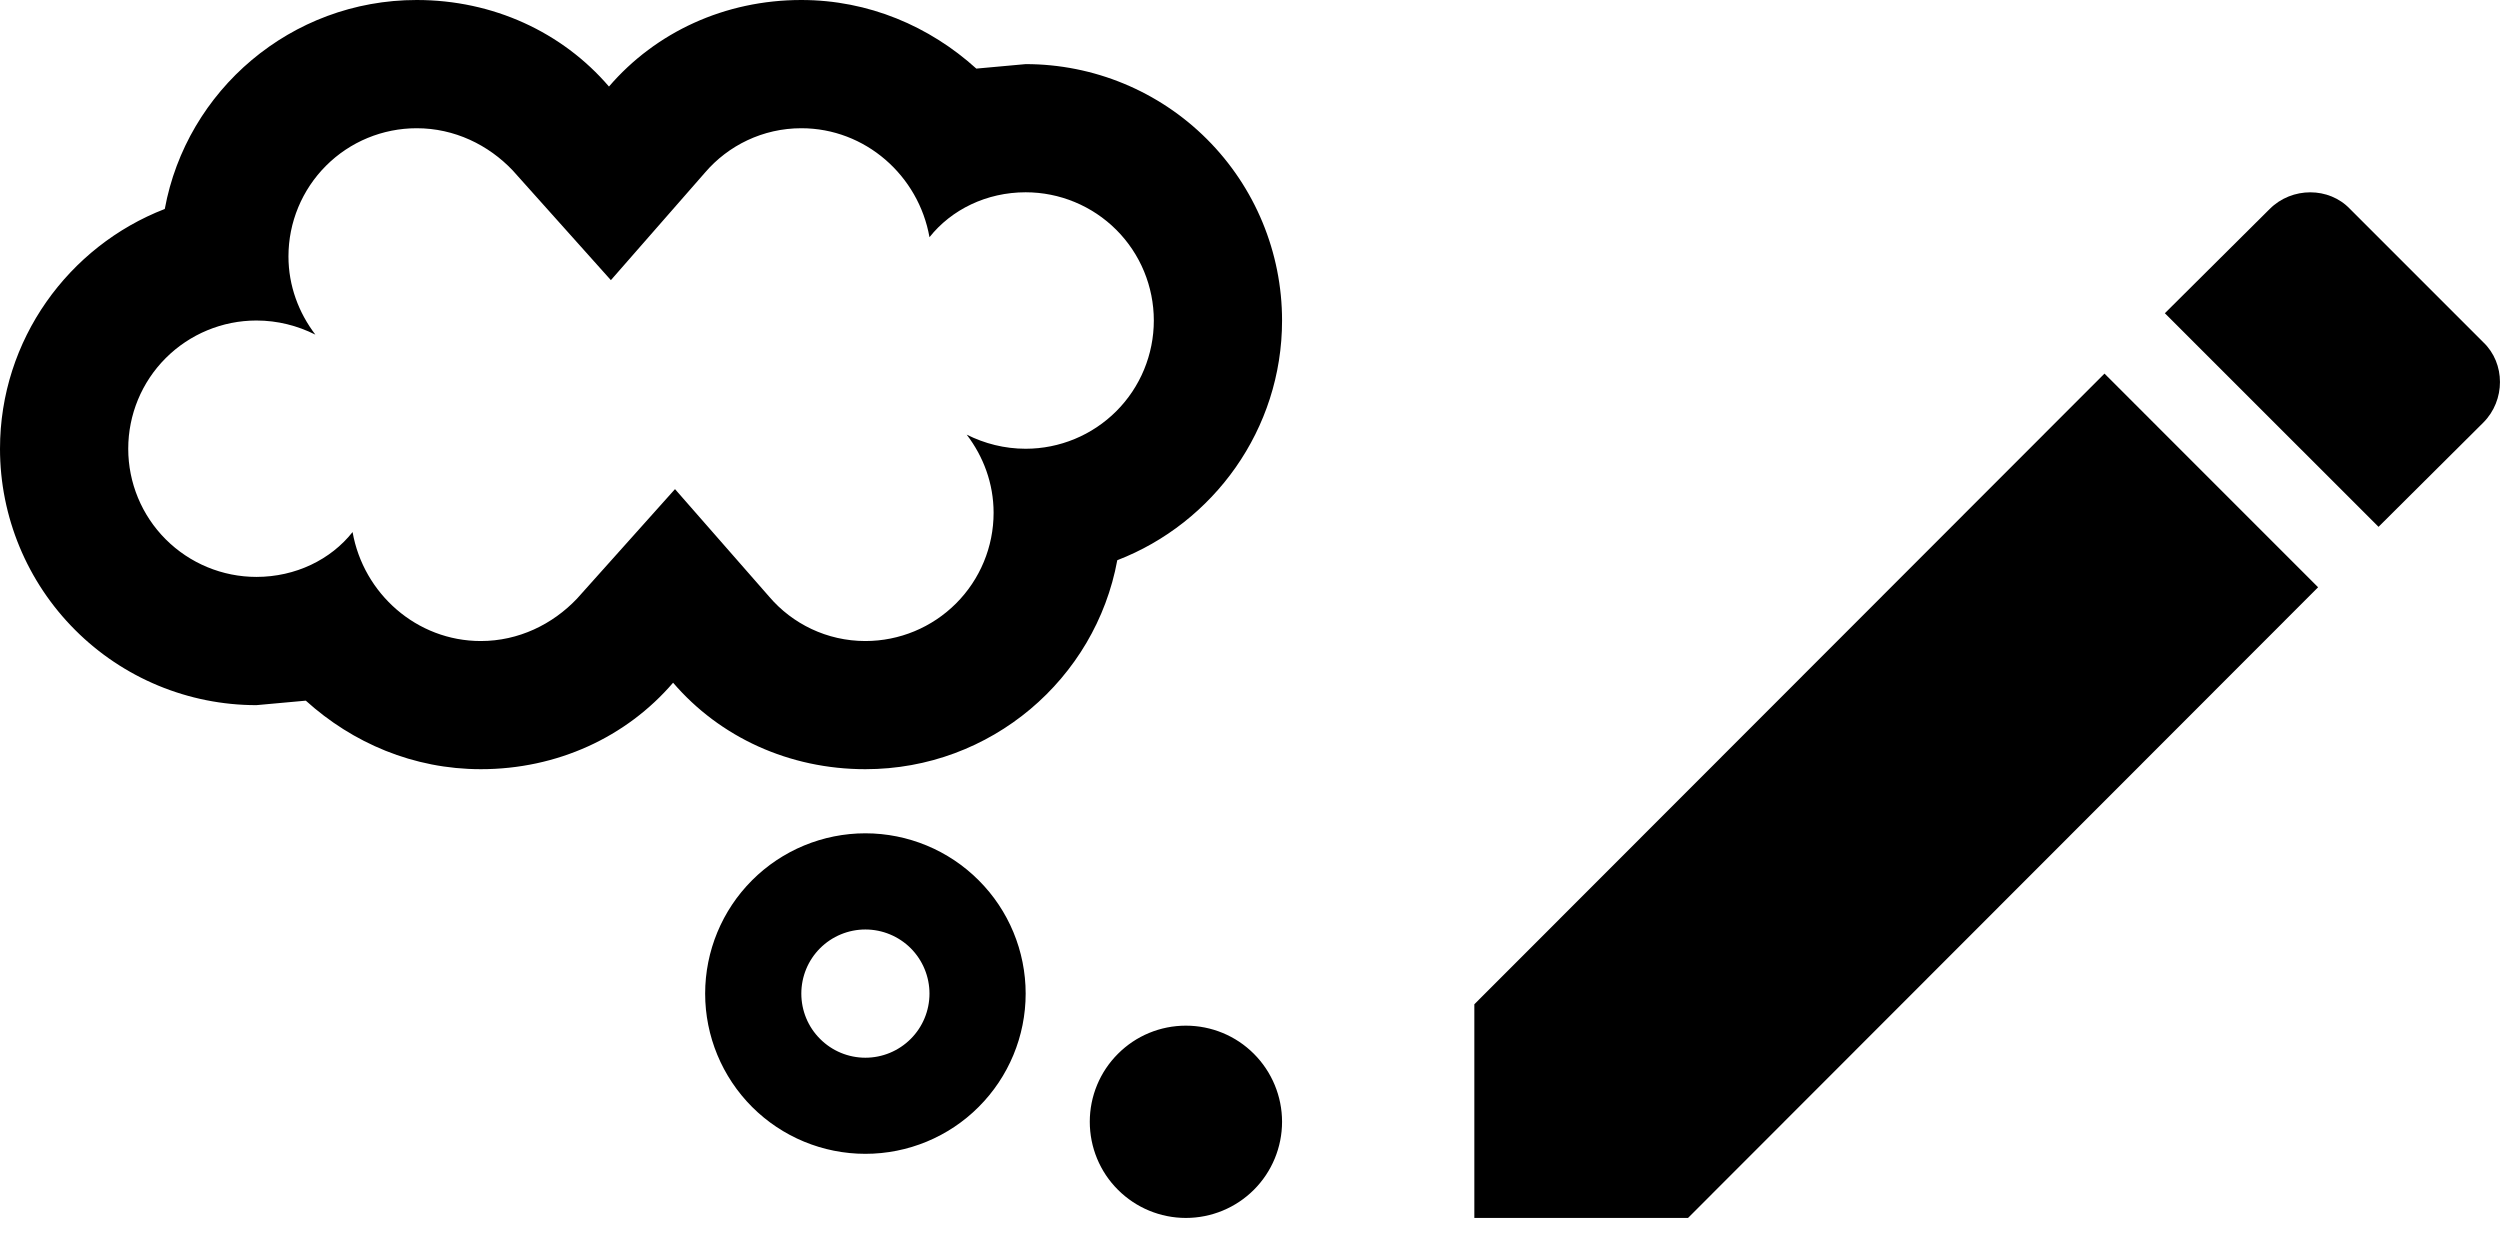 <svg width="34" height="17" viewBox="0 0 34 17" fill="none" xmlns="http://www.w3.org/2000/svg">
<path d="M33.773 5.747C34.075 5.445 34.075 4.942 33.773 4.655L31.96 2.842C31.674 2.54 31.17 2.54 30.868 2.842L29.442 4.26L32.348 7.165M20.051 13.658V16.564H22.957L31.526 7.987L28.621 5.081L20.051 13.658Z" fill="black"/>
<path d="M16.128 13.949C15.781 13.949 15.449 14.086 15.204 14.332C14.958 14.577 14.821 14.91 14.821 15.256C14.821 15.603 14.958 15.936 15.204 16.181C15.449 16.426 15.781 16.564 16.128 16.564C16.475 16.564 16.808 16.426 17.053 16.181C17.298 15.936 17.436 15.603 17.436 15.256C17.436 14.91 17.298 14.577 17.053 14.332C16.808 14.086 16.475 13.949 16.128 13.949ZM11.769 11.333C11.191 11.333 10.637 11.563 10.228 11.972C9.82 12.38 9.59 12.935 9.59 13.513C9.59 14.091 9.82 14.645 10.228 15.054C10.637 15.463 11.191 15.692 11.769 15.692C12.347 15.692 12.902 15.463 13.31 15.054C13.719 14.645 13.949 14.091 13.949 13.513C13.949 12.935 13.719 12.38 13.31 11.972C12.902 11.563 12.347 11.333 11.769 11.333ZM6.539 10.461C7.576 10.461 8.518 10.026 9.154 9.285C9.79 10.026 10.732 10.461 11.769 10.461C13.478 10.461 14.899 9.232 15.195 7.619C16.503 7.114 17.436 5.841 17.436 4.359C17.436 3.434 17.069 2.547 16.415 1.893C15.761 1.239 14.874 0.872 13.949 0.872L13.278 0.933C12.641 0.357 11.813 0 10.898 0C9.86 0 8.919 0.436 8.282 1.177C7.646 0.436 6.704 0 5.667 0C3.958 0 2.537 1.229 2.241 2.842C0.933 3.348 0 4.621 0 6.103C0 7.027 0.368 7.914 1.022 8.568C1.675 9.222 2.562 9.59 3.487 9.59L4.159 9.529C4.795 10.104 5.623 10.461 6.539 10.461ZM13.949 2.615C14.411 2.615 14.855 2.799 15.182 3.126C15.509 3.453 15.692 3.897 15.692 4.359C15.692 4.821 15.509 5.265 15.182 5.592C14.855 5.919 14.411 6.103 13.949 6.103C13.661 6.103 13.391 6.033 13.147 5.911C13.373 6.207 13.513 6.573 13.513 6.974C13.513 7.437 13.329 7.88 13.002 8.207C12.675 8.534 12.232 8.718 11.769 8.718C11.246 8.718 10.775 8.483 10.462 8.116L9.18 6.652L7.846 8.143C7.515 8.491 7.053 8.718 6.539 8.718C5.667 8.718 4.943 8.073 4.795 7.236C4.499 7.611 4.019 7.846 3.487 7.846C3.025 7.846 2.581 7.662 2.254 7.335C1.927 7.008 1.744 6.565 1.744 6.103C1.744 5.64 1.927 5.197 2.254 4.87C2.581 4.543 3.025 4.359 3.487 4.359C3.775 4.359 4.045 4.429 4.289 4.551C4.063 4.254 3.923 3.888 3.923 3.487C3.923 3.025 4.107 2.581 4.434 2.254C4.761 1.927 5.204 1.744 5.667 1.744C6.181 1.744 6.643 1.97 6.974 2.319L8.308 3.81L9.59 2.345C9.904 1.979 10.374 1.744 10.898 1.744C11.769 1.744 12.493 2.389 12.641 3.226C12.938 2.851 13.417 2.615 13.949 2.615ZM11.769 12.641C12.001 12.641 12.222 12.733 12.386 12.896C12.549 13.06 12.641 13.282 12.641 13.513C12.641 13.744 12.549 13.966 12.386 14.129C12.222 14.293 12.001 14.385 11.769 14.385C11.538 14.385 11.316 14.293 11.153 14.129C10.989 13.966 10.898 13.744 10.898 13.513C10.898 13.282 10.989 13.06 11.153 12.896C11.316 12.733 11.538 12.641 11.769 12.641Z" fill="black"/>
</svg>
